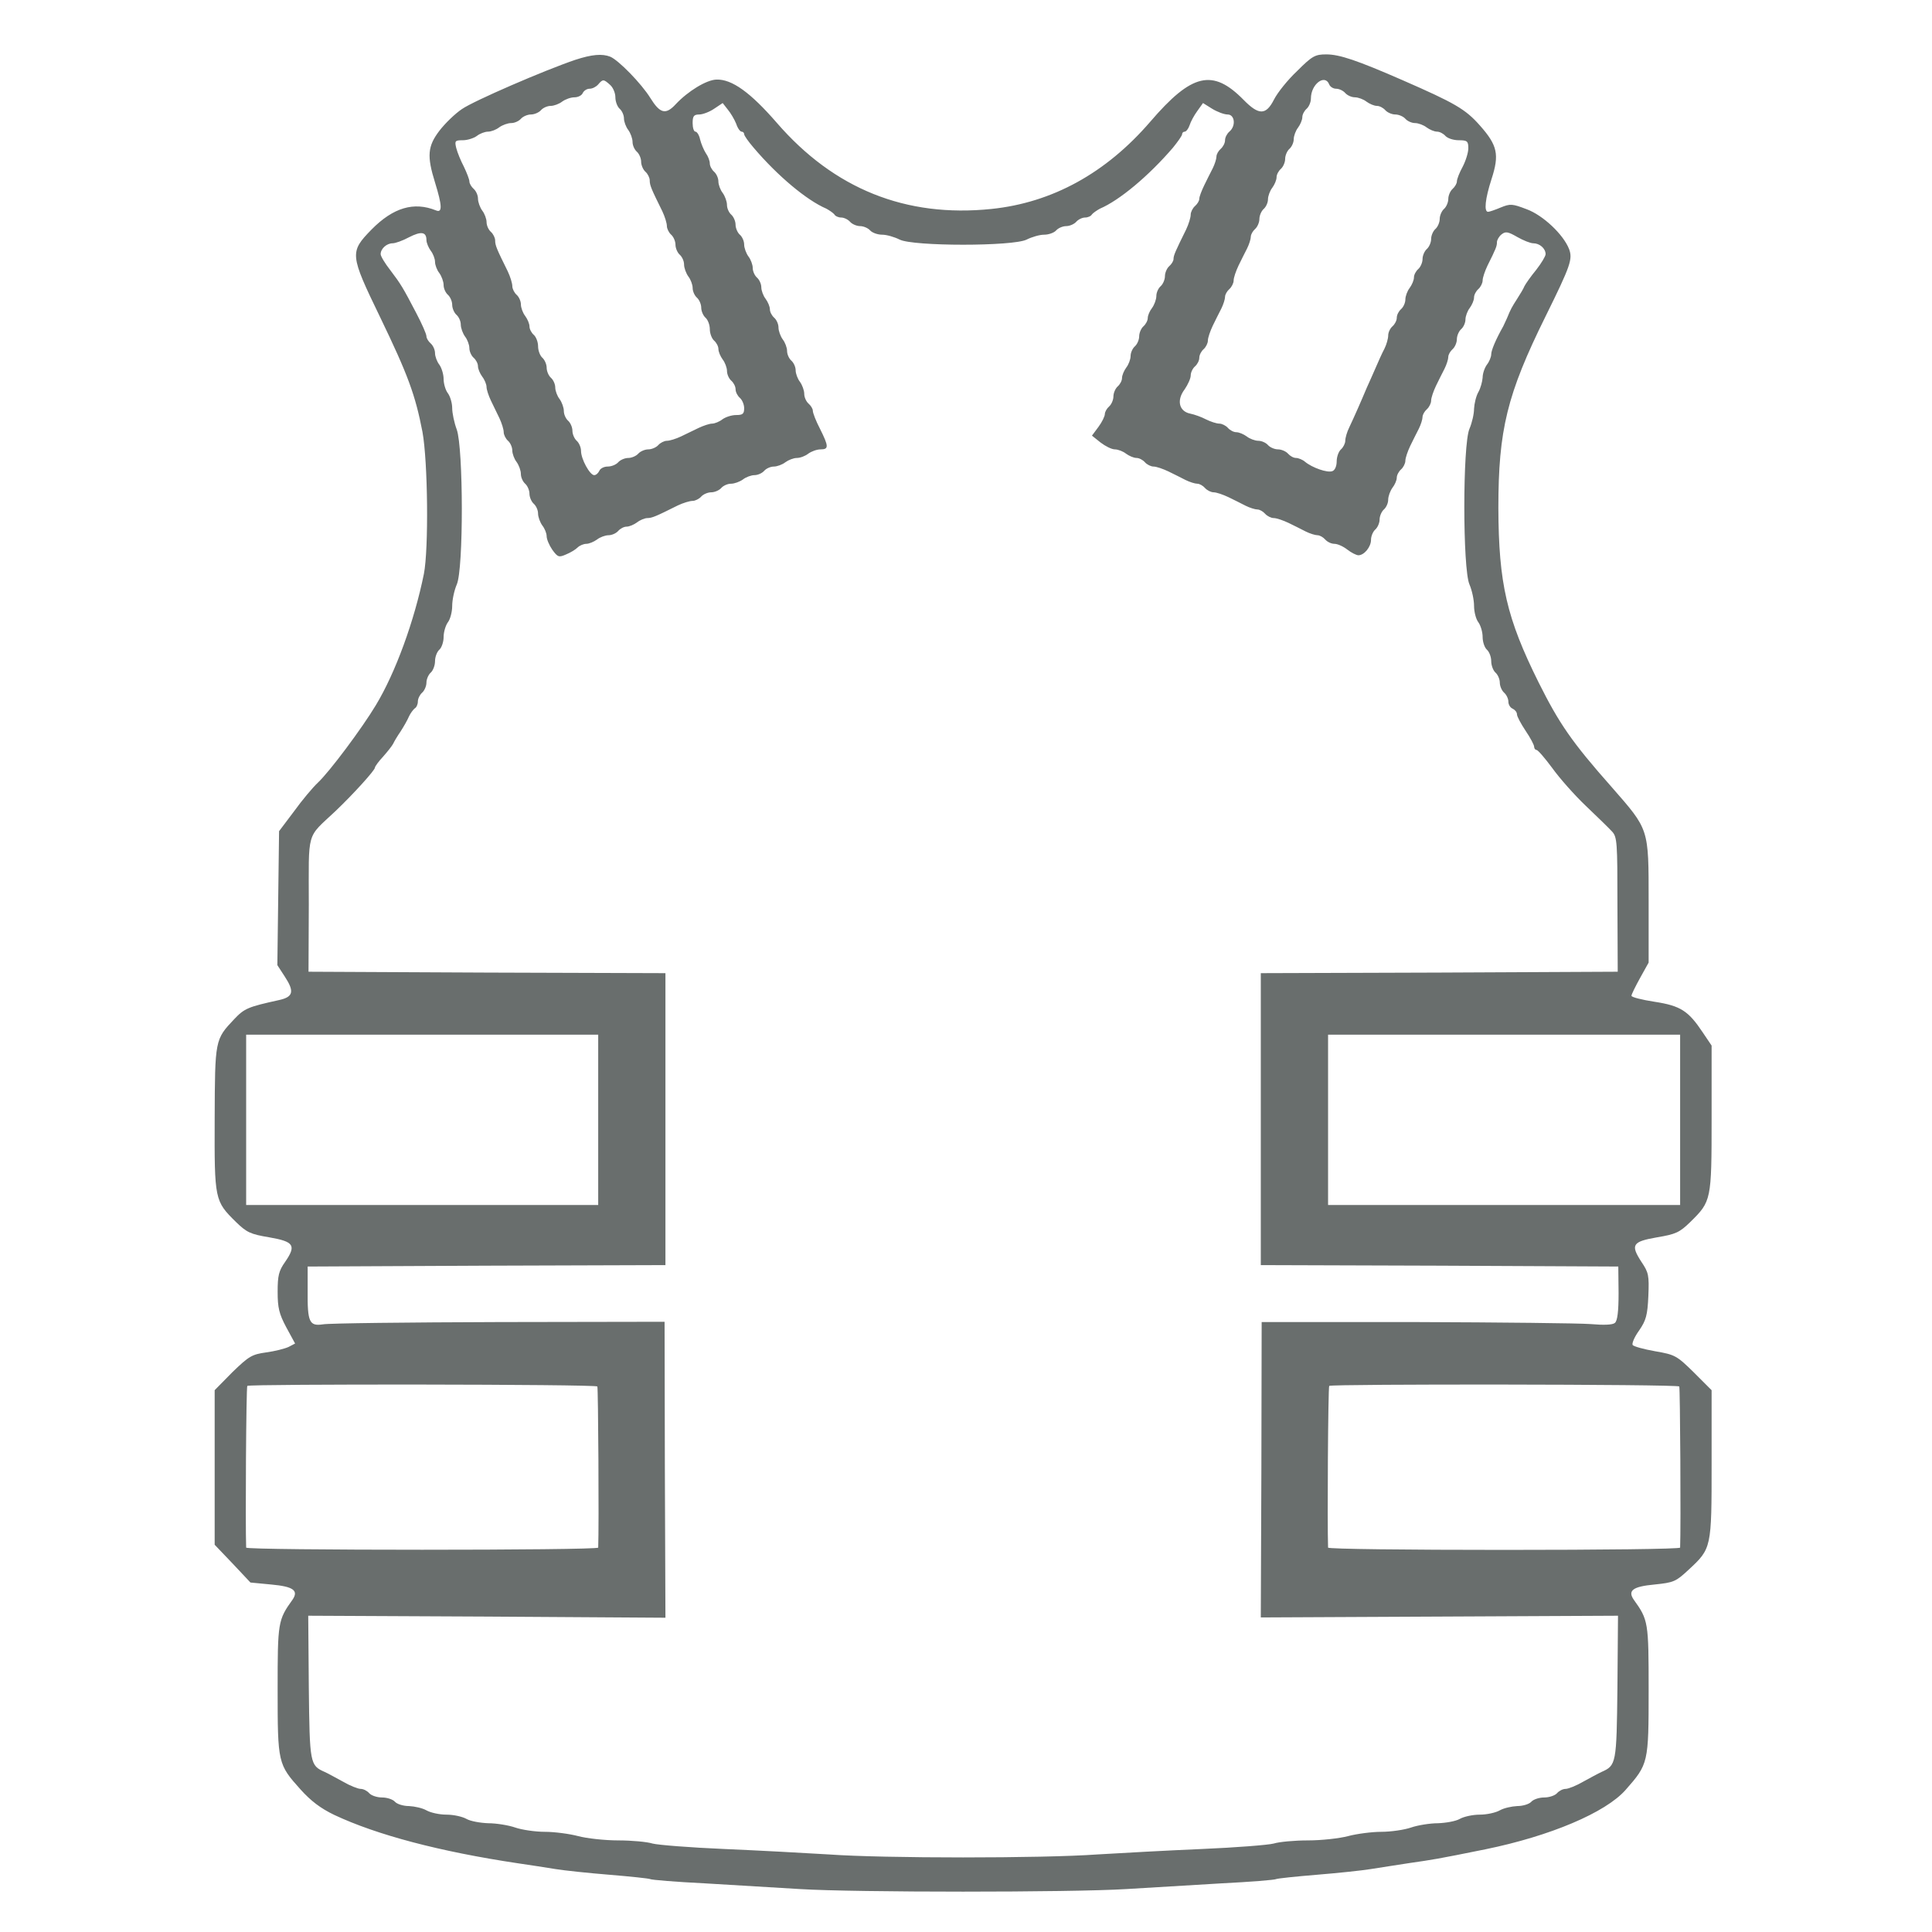 <?xml version="1.0" standalone="no"?>
<!DOCTYPE svg PUBLIC "-//W3C//DTD SVG 20010904//EN"
 "http://www.w3.org/TR/2001/REC-SVG-20010904/DTD/svg10.dtd">
<svg version="1.0" xmlns="http://www.w3.org/2000/svg"
 width="675pt" height="675pt" viewBox="0 0 675 675"
 preserveAspectRatio="xMidYMid meet">
<g transform="translate(0,675) scale(0.1,-0.1)"
fill="#696e6d" stroke="none">
<path d="M2010 6541 c-109 -37 -354 -143 -396 -172 -24 -16 -59 -50 -79 -76
-41 -54 -44 -88 -15 -181 25 -81 26 -107 3 -97 -77 31 -149 10 -225 -67 -77
-79 -76 -87 30 -306 98 -203 123 -272 148 -401 19 -104 22 -409 5 -496 -33
-163 -99 -345 -168 -459 -48 -80 -162 -233 -203 -271 -17 -16 -55 -61 -83
-100 l-52 -69 -3 -234 -3 -234 26 -40 c34 -52 30 -71 -20 -82 -109 -24 -121
-29 -157 -67 -67 -71 -67 -71 -68 -348 -1 -283 0 -287 74 -360 38 -37 51 -43
117 -54 86 -15 95 -28 55 -86 -22 -31 -26 -48 -26 -104 0 -56 5 -77 30 -124
l31 -57 -23 -12 c-13 -6 -48 -15 -78 -19 -50 -7 -60 -13 -118 -69 l-62 -63 0
-270 0 -270 63 -66 62 -66 73 -7 c77 -7 96 -21 74 -53 -51 -71 -52 -79 -52
-314 0 -257 1 -261 80 -349 36 -40 70 -66 118 -89 149 -70 368 -128 642 -169
41 -6 100 -15 130 -20 30 -5 115 -14 189 -20 74 -6 138 -13 142 -15 4 -3 90
-10 191 -15 101 -6 251 -15 333 -20 194 -12 946 -12 1140 0 83 5 232 14 333
20 101 5 187 12 191 15 4 2 68 9 142 15 74 6 159 15 189 20 30 5 91 14 135 21
83 12 92 13 265 48 225 46 420 128 490 208 79 90 80 93 80 348 0 238 -1 245
-52 316 -22 32 -3 46 72 53 68 7 75 10 120 52 80 74 80 76 80 370 l0 257 -62
62 c-60 59 -66 62 -135 74 -40 7 -76 17 -79 22 -3 6 7 29 23 51 24 35 29 53
32 120 3 72 1 82 -24 119 -39 60 -32 71 54 86 66 11 79 17 117 54 73 72 74 75
74 361 l0 255 -31 46 c-50 75 -77 93 -168 107 -45 7 -81 16 -81 21 0 5 14 33
30 62 l30 54 0 214 c0 257 2 249 -129 399 -140 158 -184 223 -255 365 -112
225 -140 346 -141 610 0 273 30 397 165 670 88 178 95 200 82 235 -20 51 -91
118 -148 139 -50 19 -57 20 -91 6 -19 -8 -39 -15 -44 -15 -15 0 -10 46 12 114
28 86 21 118 -40 187 -51 58 -88 79 -271 159 -158 69 -220 90 -266 90 -39 0
-49 -5 -102 -58 -33 -31 -69 -76 -81 -100 -28 -55 -53 -55 -106 -1 -108 110
-181 93 -326 -76 -155 -180 -343 -283 -555 -305 -299 -31 -550 70 -750 301
-92 106 -157 153 -211 151 -35 -1 -100 -41 -142 -86 -35 -38 -55 -33 -89 22
-31 50 -111 132 -140 144 -28 11 -64 8 -122 -11z m122 -88 c10 -9 18 -28 18
-43 0 -15 7 -33 15 -40 8 -7 15 -22 15 -34 0 -11 7 -30 15 -40 8 -11 15 -30
15 -42 0 -12 7 -27 15 -34 8 -7 15 -23 15 -35 0 -12 7 -28 15 -35 8 -7 15 -21
15 -30 0 -18 6 -31 44 -108 9 -19 16 -42 16 -52 0 -9 7 -23 15 -30 8 -7 15
-23 15 -35 0 -12 7 -28 15 -35 8 -7 15 -22 15 -34 0 -12 7 -31 15 -42 8 -10
15 -29 15 -40 0 -12 7 -27 15 -34 8 -7 15 -23 15 -35 0 -12 7 -28 15 -35 8 -7
15 -25 15 -40 0 -15 7 -33 15 -40 8 -7 15 -20 15 -29 0 -10 7 -26 15 -37 8
-10 15 -29 15 -40 0 -12 7 -27 15 -34 8 -7 15 -20 15 -30 0 -10 7 -23 15 -30
8 -7 15 -23 15 -36 0 -20 -5 -24 -28 -24 -16 0 -37 -7 -48 -15 -10 -8 -27 -15
-36 -15 -9 0 -30 -7 -47 -15 -17 -8 -45 -22 -62 -30 -17 -8 -39 -15 -49 -15
-9 0 -23 -7 -30 -15 -7 -8 -23 -15 -35 -15 -12 0 -28 -7 -35 -15 -7 -8 -23
-15 -35 -15 -12 0 -28 -7 -35 -15 -7 -8 -23 -15 -37 -15 -13 0 -26 -7 -29 -15
-4 -8 -11 -15 -18 -15 -15 0 -46 56 -46 85 0 12 -7 28 -15 35 -8 7 -15 23 -15
35 0 12 -7 28 -15 35 -8 7 -15 22 -15 34 0 12 -7 31 -15 42 -8 10 -15 29 -15
40 0 12 -7 27 -15 34 -8 7 -15 23 -15 35 0 12 -7 28 -15 35 -8 7 -15 25 -15
40 0 15 -7 33 -15 40 -8 7 -15 20 -15 29 0 10 -7 26 -15 37 -8 10 -15 29 -15
40 0 12 -7 27 -15 34 -8 7 -15 21 -15 30 0 10 -7 33 -16 52 -38 77 -44 90 -44
108 0 9 -7 23 -15 30 -8 7 -15 22 -15 34 0 11 -7 30 -15 40 -8 11 -15 30 -15
42 0 12 -7 27 -15 34 -8 7 -15 19 -15 26 0 7 -9 30 -19 51 -11 21 -23 50 -27
66 -6 25 -4 27 23 27 16 0 38 7 49 15 10 8 28 15 39 15 11 0 29 7 39 15 11 8
30 15 42 15 12 0 27 7 34 15 7 8 23 15 35 15 12 0 28 7 35 15 7 8 22 15 34 15
11 0 30 7 40 15 11 8 30 15 43 15 13 0 26 7 29 15 4 8 14 15 24 15 10 0 23 7
30 15 16 19 19 19 42 -2z m2512 2 c3 -8 14 -15 24 -15 11 0 25 -7 32 -15 7 -8
22 -15 34 -15 11 0 30 -7 40 -15 11 -8 27 -15 37 -15 9 0 22 -7 29 -15 7 -8
23 -15 35 -15 12 0 28 -7 35 -15 7 -8 22 -15 34 -15 11 0 30 -7 40 -15 11 -8
27 -15 37 -15 9 0 22 -7 29 -15 7 -8 28 -15 46 -15 30 0 34 -3 34 -28 0 -15
-9 -44 -20 -65 -11 -20 -20 -43 -20 -51 0 -7 -7 -19 -15 -26 -8 -7 -15 -23
-15 -35 0 -12 -7 -28 -15 -35 -8 -7 -15 -23 -15 -35 0 -12 -7 -28 -15 -35 -8
-7 -15 -23 -15 -35 0 -12 -7 -28 -15 -35 -8 -7 -15 -23 -15 -35 0 -12 -7 -28
-15 -35 -8 -7 -15 -20 -15 -29 0 -10 -7 -26 -15 -37 -8 -10 -15 -29 -15 -40 0
-12 -7 -27 -15 -34 -8 -7 -15 -20 -15 -30 0 -10 -7 -23 -15 -30 -8 -7 -15 -21
-15 -32 0 -11 -6 -32 -13 -46 -8 -15 -21 -44 -30 -65 -9 -20 -23 -53 -32 -72
-8 -19 -22 -52 -31 -72 -9 -21 -23 -51 -30 -66 -8 -16 -14 -37 -14 -47 0 -9
-7 -23 -15 -30 -8 -7 -15 -26 -15 -42 0 -16 -6 -31 -15 -34 -17 -7 -71 12 -96
33 -8 7 -23 13 -31 13 -9 0 -21 7 -28 15 -7 8 -23 15 -35 15 -12 0 -28 7 -35
15 -7 8 -22 15 -34 15 -11 0 -30 7 -40 15 -11 8 -27 15 -37 15 -9 0 -22 7 -29
15 -7 8 -21 15 -30 15 -10 0 -31 7 -47 15 -15 8 -40 17 -55 20 -39 8 -48 47
-19 85 11 16 21 38 21 48 0 11 7 25 15 32 8 7 15 20 15 30 0 10 7 23 15 30 8
7 15 21 15 30 0 10 8 33 17 52 9 18 22 45 30 60 7 14 13 33 13 41 0 8 7 20 15
27 8 7 15 21 15 30 0 10 8 33 17 52 9 18 22 45 30 60 7 14 13 33 13 41 0 8 7
20 15 27 8 7 15 23 15 35 0 12 7 28 15 35 8 7 15 22 15 34 0 11 7 30 15 40 8
11 15 27 15 37 0 9 7 22 15 29 8 7 15 23 15 35 0 12 7 28 15 35 8 7 15 22 15
34 0 11 7 30 15 40 8 11 15 27 15 37 0 9 7 22 15 29 8 7 15 23 15 36 0 50 49
87 64 49z m-2072 -137 c5 -16 14 -28 19 -28 5 0 9 -4 9 -9 0 -5 15 -26 33 -47
84 -99 186 -184 254 -213 11 -6 24 -15 28 -20 3 -6 14 -11 24 -11 10 0 24 -7
31 -15 7 -8 23 -15 35 -15 12 0 28 -7 35 -15 7 -8 26 -15 42 -15 16 0 43 -8
61 -17 47 -24 397 -24 444 0 18 9 45 17 61 17 16 0 35 7 42 15 7 8 23 15 35
15 12 0 28 7 35 15 7 8 21 15 31 15 10 0 21 5 24 11 4 5 17 14 28 20 68 29
170 114 255 213 17 21 32 42 32 47 0 5 4 9 9 9 5 0 13 10 17 22 4 13 16 35 27
50 l20 28 32 -20 c18 -11 42 -20 54 -20 25 0 30 -40 6 -60 -8 -7 -15 -20 -15
-30 0 -10 -7 -23 -15 -30 -8 -7 -15 -19 -15 -27 0 -8 -6 -27 -13 -41 -8 -15
-21 -42 -30 -60 -9 -19 -17 -39 -17 -47 0 -7 -7 -18 -15 -25 -8 -7 -15 -21
-15 -30 0 -10 -7 -33 -16 -52 -37 -75 -44 -90 -44 -103 0 -7 -7 -18 -15 -25
-8 -7 -15 -23 -15 -35 0 -12 -7 -28 -15 -35 -8 -7 -15 -22 -15 -34 0 -12 -7
-31 -15 -42 -8 -10 -15 -26 -15 -35 0 -9 -7 -22 -15 -29 -8 -7 -15 -23 -15
-35 0 -12 -7 -28 -15 -35 -8 -7 -15 -22 -15 -34 0 -11 -7 -30 -15 -40 -8 -11
-15 -27 -15 -37 0 -9 -7 -22 -15 -29 -8 -7 -15 -23 -15 -35 0 -12 -7 -28 -15
-35 -8 -7 -15 -19 -15 -27 0 -7 -10 -28 -22 -44 l-23 -31 30 -24 c17 -13 39
-24 50 -24 11 0 29 -7 39 -15 11 -8 27 -15 37 -15 9 0 22 -7 29 -15 7 -8 21
-15 30 -15 10 0 33 -8 52 -17 18 -9 45 -22 60 -30 14 -7 33 -13 41 -13 8 0 20
-7 27 -15 7 -8 21 -15 30 -15 10 0 33 -8 52 -17 18 -9 45 -22 60 -30 14 -7 33
-13 41 -13 8 0 20 -7 27 -15 7 -8 21 -15 30 -15 10 0 33 -8 52 -17 18 -9 45
-22 60 -30 14 -7 33 -13 41 -13 8 0 20 -7 27 -15 7 -8 21 -15 32 -15 11 0 31
-9 45 -20 14 -11 32 -20 39 -20 20 0 44 29 44 54 0 13 7 29 15 36 8 7 15 23
15 35 0 12 7 28 15 35 8 7 15 22 15 34 0 12 7 31 15 42 8 10 15 26 15 35 0 9
7 22 15 29 8 7 15 21 15 30 0 10 8 33 17 52 9 18 22 45 30 60 7 14 13 33 13
41 0 8 7 20 15 27 8 7 15 21 15 30 0 10 8 33 17 52 9 18 22 45 30 60 7 14 13
33 13 41 0 8 7 20 15 27 8 7 15 23 15 35 0 12 7 28 15 35 8 7 15 22 15 34 0
11 7 30 15 40 8 11 15 27 15 37 0 9 7 22 15 29 8 7 15 21 15 30 0 10 8 33 17
52 30 60 33 68 33 82 0 7 7 20 16 27 14 11 22 10 55 -9 21 -12 46 -22 56 -22
22 0 43 -18 43 -38 0 -7 -15 -32 -33 -55 -19 -23 -37 -49 -41 -57 -3 -8 -15
-28 -26 -45 -18 -28 -22 -35 -35 -67 -3 -7 -9 -20 -13 -28 -26 -46 -42 -84
-42 -98 0 -9 -7 -26 -15 -36 -8 -11 -15 -31 -15 -45 -1 -14 -7 -37 -15 -51 -8
-14 -14 -40 -15 -58 0 -18 -7 -49 -16 -70 -24 -55 -24 -490 0 -544 9 -21 16
-54 16 -75 0 -21 7 -47 15 -57 8 -11 15 -34 15 -52 0 -17 7 -37 15 -44 8 -7
15 -25 15 -40 0 -15 7 -33 15 -40 8 -7 15 -23 15 -35 0 -12 7 -28 15 -35 8 -7
15 -21 15 -32 0 -10 7 -21 15 -24 8 -4 15 -12 15 -20 0 -7 14 -33 30 -57 17
-25 30 -50 30 -56 0 -6 4 -11 8 -11 5 0 29 -28 55 -63 25 -35 78 -95 118 -133
40 -38 81 -78 91 -89 18 -19 19 -38 19 -255 l1 -235 -624 -3 -623 -2 0 -510 0
-510 625 -2 624 -3 1 -93 c0 -64 -4 -97 -13 -104 -8 -7 -39 -8 -85 -4 -39 3
-314 6 -610 7 l-539 0 -1 -516 -2 -516 624 3 624 3 -2 -250 c-3 -268 -4 -273
-56 -296 -11 -5 -40 -21 -64 -34 -24 -14 -52 -25 -61 -25 -10 0 -23 -7 -30
-15 -7 -8 -27 -15 -45 -15 -18 0 -38 -7 -45 -15 -7 -8 -29 -15 -49 -15 -20 -1
-47 -7 -61 -15 -14 -8 -45 -15 -70 -15 -25 0 -56 -7 -70 -15 -14 -8 -48 -14
-76 -15 -28 0 -71 -7 -94 -15 -23 -8 -70 -15 -104 -15 -33 0 -86 -7 -116 -15
-30 -8 -93 -15 -140 -15 -47 0 -101 -5 -120 -11 -19 -5 -132 -14 -250 -19
-118 -5 -282 -14 -365 -19 -193 -14 -747 -14 -940 0 -82 5 -247 14 -365 19
-118 5 -231 14 -250 19 -19 6 -73 11 -120 11 -47 0 -110 7 -140 15 -30 8 -83
15 -116 15 -34 0 -81 7 -104 15 -23 8 -66 15 -94 15 -28 1 -62 7 -76 15 -14 8
-45 15 -70 15 -25 0 -56 7 -70 15 -14 8 -41 14 -61 15 -20 0 -42 7 -49 15 -7
8 -27 15 -45 15 -18 0 -38 7 -45 15 -7 8 -20 15 -30 15 -9 0 -37 11 -61 25
-24 13 -53 29 -64 34 -52 23 -53 28 -56 296 l-2 250 624 -3 624 -4 -2 517 -1
517 -579 -1 c-318 -1 -594 -4 -615 -8 -47 -7 -54 8 -53 117 l0 85 625 3 625 2
0 510 0 510 -623 2 -624 3 1 234 c0 264 -10 230 93 327 64 61 138 143 138 152
0 4 13 22 29 39 15 17 31 37 35 45 3 7 15 27 26 43 11 17 24 40 29 52 5 11 15
24 20 28 6 3 11 14 11 24 0 10 7 24 15 31 8 7 15 23 15 35 0 12 7 28 15 35 8
7 15 25 15 40 0 15 7 33 15 40 8 7 15 27 15 44 0 18 7 41 15 52 8 10 15 36 15
57 0 21 7 54 16 75 24 54 23 476 0 541 -9 24 -16 58 -16 75 0 18 -7 41 -15 52
-8 10 -15 33 -15 50 0 16 -7 39 -15 50 -8 10 -15 29 -15 40 0 12 -7 27 -15 34
-8 7 -15 18 -15 25 0 8 -16 44 -36 82 -46 88 -53 100 -91 150 -18 23 -33 48
-33 55 0 19 21 38 42 38 9 0 35 9 57 21 43 22 61 19 61 -10 0 -9 7 -26 15 -37
8 -10 15 -28 15 -39 0 -11 7 -29 15 -39 8 -11 15 -30 15 -42 0 -12 7 -27 15
-34 8 -7 15 -23 15 -35 0 -12 7 -28 15 -35 8 -7 15 -22 15 -34 0 -12 7 -31 15
-42 8 -10 15 -29 15 -40 0 -12 7 -27 15 -34 8 -7 15 -20 15 -29 0 -10 7 -26
15 -37 8 -10 15 -27 15 -36 0 -9 7 -30 15 -47 8 -17 22 -45 30 -62 8 -17 15
-39 15 -49 0 -9 7 -23 15 -30 8 -7 15 -22 15 -34 0 -11 7 -30 15 -40 8 -11 15
-30 15 -42 0 -12 7 -27 15 -34 8 -7 15 -23 15 -35 0 -12 7 -28 15 -35 8 -7 15
-22 15 -34 0 -12 7 -31 15 -42 8 -10 15 -27 15 -37 0 -11 9 -32 20 -48 19 -26
23 -27 48 -16 15 6 33 17 40 24 7 7 21 13 31 13 9 0 26 7 37 15 10 8 29 15 40
15 12 0 27 7 34 15 7 8 20 15 29 15 10 0 26 7 37 15 10 8 27 15 36 15 16 0 30
6 106 44 19 9 42 16 52 16 9 0 23 7 30 15 7 8 23 15 35 15 12 0 28 7 35 15 7
8 22 15 34 15 12 0 31 7 42 15 10 8 29 15 40 15 12 0 27 7 34 15 7 8 22 15 34
15 11 0 30 7 40 15 11 8 29 15 40 15 12 0 30 7 40 15 11 8 30 15 43 15 29 0
29 10 -2 72 -14 27 -25 55 -25 63 0 7 -7 18 -15 25 -8 7 -15 22 -15 34 0 12
-7 31 -15 42 -8 10 -15 29 -15 40 0 12 -7 27 -15 34 -8 7 -15 22 -15 34 0 11
-7 30 -15 40 -8 11 -15 30 -15 42 0 12 -7 27 -15 34 -8 7 -15 20 -15 29 0 10
-7 26 -15 37 -8 10 -15 29 -15 40 0 12 -7 27 -15 34 -8 7 -15 22 -15 34 0 11
-7 30 -15 40 -8 11 -15 30 -15 42 0 12 -7 27 -15 34 -8 7 -15 23 -15 35 0 12
-7 28 -15 35 -8 7 -15 22 -15 34 0 12 -7 31 -15 42 -8 10 -15 29 -15 40 0 12
-7 27 -15 34 -8 7 -15 20 -15 29 0 9 -6 25 -14 36 -7 11 -16 32 -20 48 -3 15
-11 27 -16 27 -6 0 -10 14 -10 30 0 24 4 30 23 30 12 0 36 9 52 20 l30 20 18
-23 c10 -12 23 -34 29 -49z m-482 -3480 l0 -298 -615 0 -615 0 0 298 0 297
615 0 615 0 0 -297z m3780 0 l0 -298 -615 0 -615 0 0 298 0 297 615 0 615 0 0
-297z m-3783 -932 c3 -3 6 -489 3 -563 0 -10 -1230 -10 -1230 0 -3 80 0 559 4
565 4 7 1215 6 1223 -2z m3780 0 c3 -3 6 -489 3 -563 0 -5 -277 -8 -615 -8
-338 0 -615 3 -615 8 -3 80 0 559 4 565 4 7 1215 6 1223 -2z"/>
</g>
</svg>
